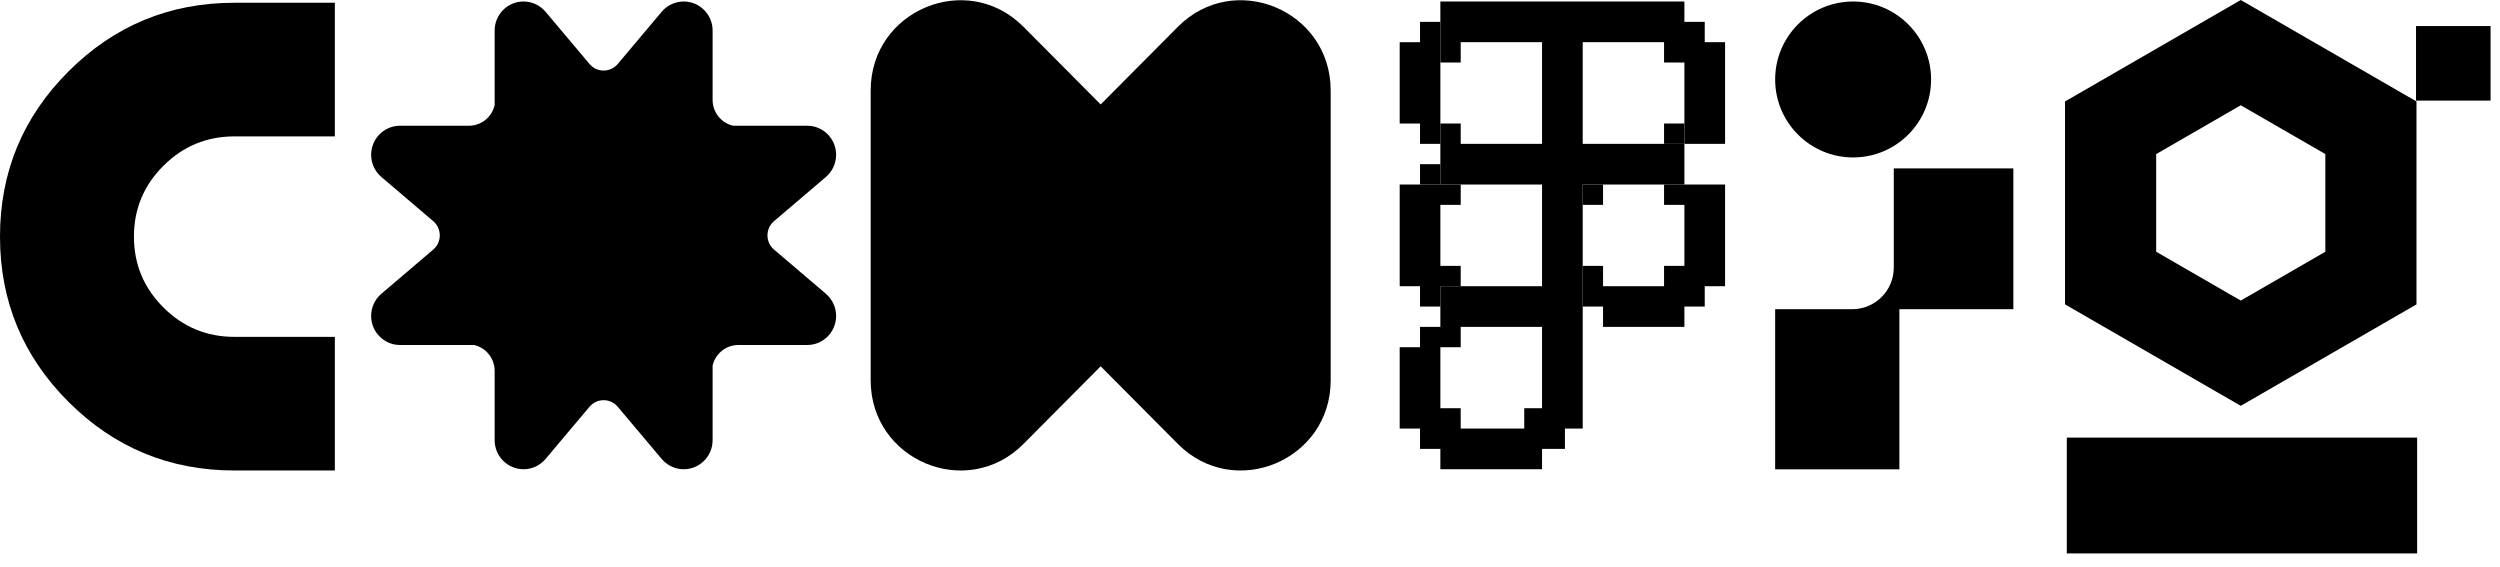 <svg width="163" height="37" viewBox="0 0 163 37" fill="none" xmlns="http://www.w3.org/2000/svg">
<path fill-rule="evenodd" clip-rule="evenodd" d="M146.097 0L157.555 6.615V19.845L146.097 26.46L134.64 19.845V6.615L146.097 0ZM140.583 10.046L146.097 6.863L151.612 10.046V16.414L146.097 19.597L140.583 16.414V10.046Z" fill="black"/>
<path d="M134.755 28.532H157.597V36.083H134.755V28.532Z" fill="black"/>
<path d="M162.385 1.699H157.525V6.559H162.385V1.699Z" fill="black"/>
<path d="M71.764 6.81L66.728 1.745C63.052 -1.951 56.768 0.667 56.768 5.894V24.798C56.768 30.025 63.052 32.643 66.728 28.947L71.764 23.882L76.8 28.947C80.475 32.643 86.76 30.025 86.76 24.798V5.894C86.76 0.667 80.475 -1.951 76.8 1.745L71.764 6.81Z" fill="black"/>
<path d="M46.462 6.509C46.462 7.333 47.033 8.023 47.8 8.198H52.632C53.672 8.198 54.515 9.047 54.515 10.093C54.515 10.65 54.271 11.178 53.849 11.538L50.466 14.42C49.897 14.905 49.897 15.787 50.466 16.272L53.849 19.154C54.105 19.372 54.295 19.652 54.406 19.963C54.477 20.165 54.515 20.38 54.515 20.599C54.515 21.645 53.672 22.494 52.632 22.494H48.141C47.322 22.494 46.636 23.069 46.462 23.84V28.7C46.462 29.746 45.619 30.594 44.579 30.594C44.375 30.594 44.175 30.561 43.986 30.498C43.661 30.389 43.368 30.193 43.142 29.924L40.277 26.521C39.795 25.949 38.918 25.949 38.436 26.521L35.571 29.924C35.213 30.349 34.688 30.594 34.134 30.594C33.094 30.594 32.251 29.746 32.251 28.7V24.183C32.251 23.359 31.679 22.669 30.913 22.494H26.081C25.041 22.494 24.198 21.645 24.198 20.599C24.198 20.042 24.442 19.514 24.864 19.154L28.247 16.272C28.816 15.787 28.816 14.905 28.247 14.42L24.864 11.538C24.442 11.178 24.198 10.65 24.198 10.093C24.198 9.047 25.041 8.198 26.081 8.198H30.571C31.391 8.198 32.076 7.624 32.251 6.853V1.992C32.251 0.946 33.094 0.098 34.134 0.098C34.688 0.098 35.213 0.343 35.571 0.768L38.436 4.171C38.918 4.743 39.795 4.743 40.277 4.171L43.142 0.768C43.304 0.575 43.501 0.419 43.72 0.306C43.983 0.171 44.277 0.098 44.579 0.098C45.619 0.098 46.462 0.946 46.462 1.992V6.509Z" fill="black"/>
<path d="M21.832 0.18H15.283C11.062 0.18 7.459 1.669 4.476 4.646C1.492 7.623 0 11.217 0 15.428C0 19.64 1.492 23.234 4.476 26.211C7.459 29.188 11.062 30.676 15.283 30.676H21.832V21.963H15.283C13.478 21.963 11.935 21.324 10.654 20.046C9.373 18.768 8.733 17.229 8.733 15.428C8.733 13.627 9.373 12.088 10.654 10.81C11.935 9.532 13.478 8.893 15.283 8.893H21.832V0.18Z" fill="black"/>
<path d="M125.907 5.182C125.907 7.989 123.631 10.265 120.824 10.265C118.016 10.265 115.74 7.989 115.74 5.182C115.74 2.374 118.016 0.098 120.824 0.098C123.631 0.098 125.907 2.374 125.907 5.182Z" fill="black"/>
<path d="M131.27 20.16H123.84V30.6H115.74V20.16H120.782C122.271 20.15 123.474 18.94 123.474 17.449V10.98H131.27V20.16Z" fill="black"/>
<path d="M93.912 0.098H109.823V1.424H111.149V2.75H112.475V9.379H109.823V2.75L109.823 4.076H108.497V2.75H103.193V9.379L109.823 9.379L109.823 12.031H103.193V27.942H102.033V29.268H100.541V30.594H93.912V29.268H92.586V27.942H91.26V22.639H92.586V21.313H93.912L95.238 21.313V22.639L93.912 22.639L93.912 26.616H95.237V27.942H99.381V26.616H100.541V21.313L93.912 21.313L93.912 18.661H100.541V12.031H93.912V9.379L93.912 8.053H95.238V9.379L94.42 9.379H100.541V2.75H95.238V4.076H93.912L93.912 0.098Z" fill="black"/>
<path d="M93.912 9.379L92.586 9.38V8.054H91.26V2.75H92.586V1.424H93.912L93.912 9.379Z" fill="black"/>
<path d="M93.912 12.031L91.26 12.031V18.661H92.586V19.987H93.912L93.912 18.661L95.238 18.661V17.335H93.912V13.357H95.238V12.031L93.912 12.031Z" fill="black"/>
<path d="M103.193 12.031L104.519 12.031V13.357H103.193L103.193 12.031Z" fill="black"/>
<path d="M109.823 12.031L112.475 12.031V18.661H111.149V19.987H109.823V21.313H104.519V19.987H103.193V17.335H104.519V18.661H108.497V17.335H109.823V13.357H108.497V12.031L109.823 12.031Z" fill="black"/>
<path d="M108.497 8.053H109.823L109.823 9.379L108.497 9.379V8.053Z" fill="black"/>
<path d="M93.912 10.705H92.586V12.031L93.912 12.031L93.912 10.705Z" fill="black"/>
</svg>
